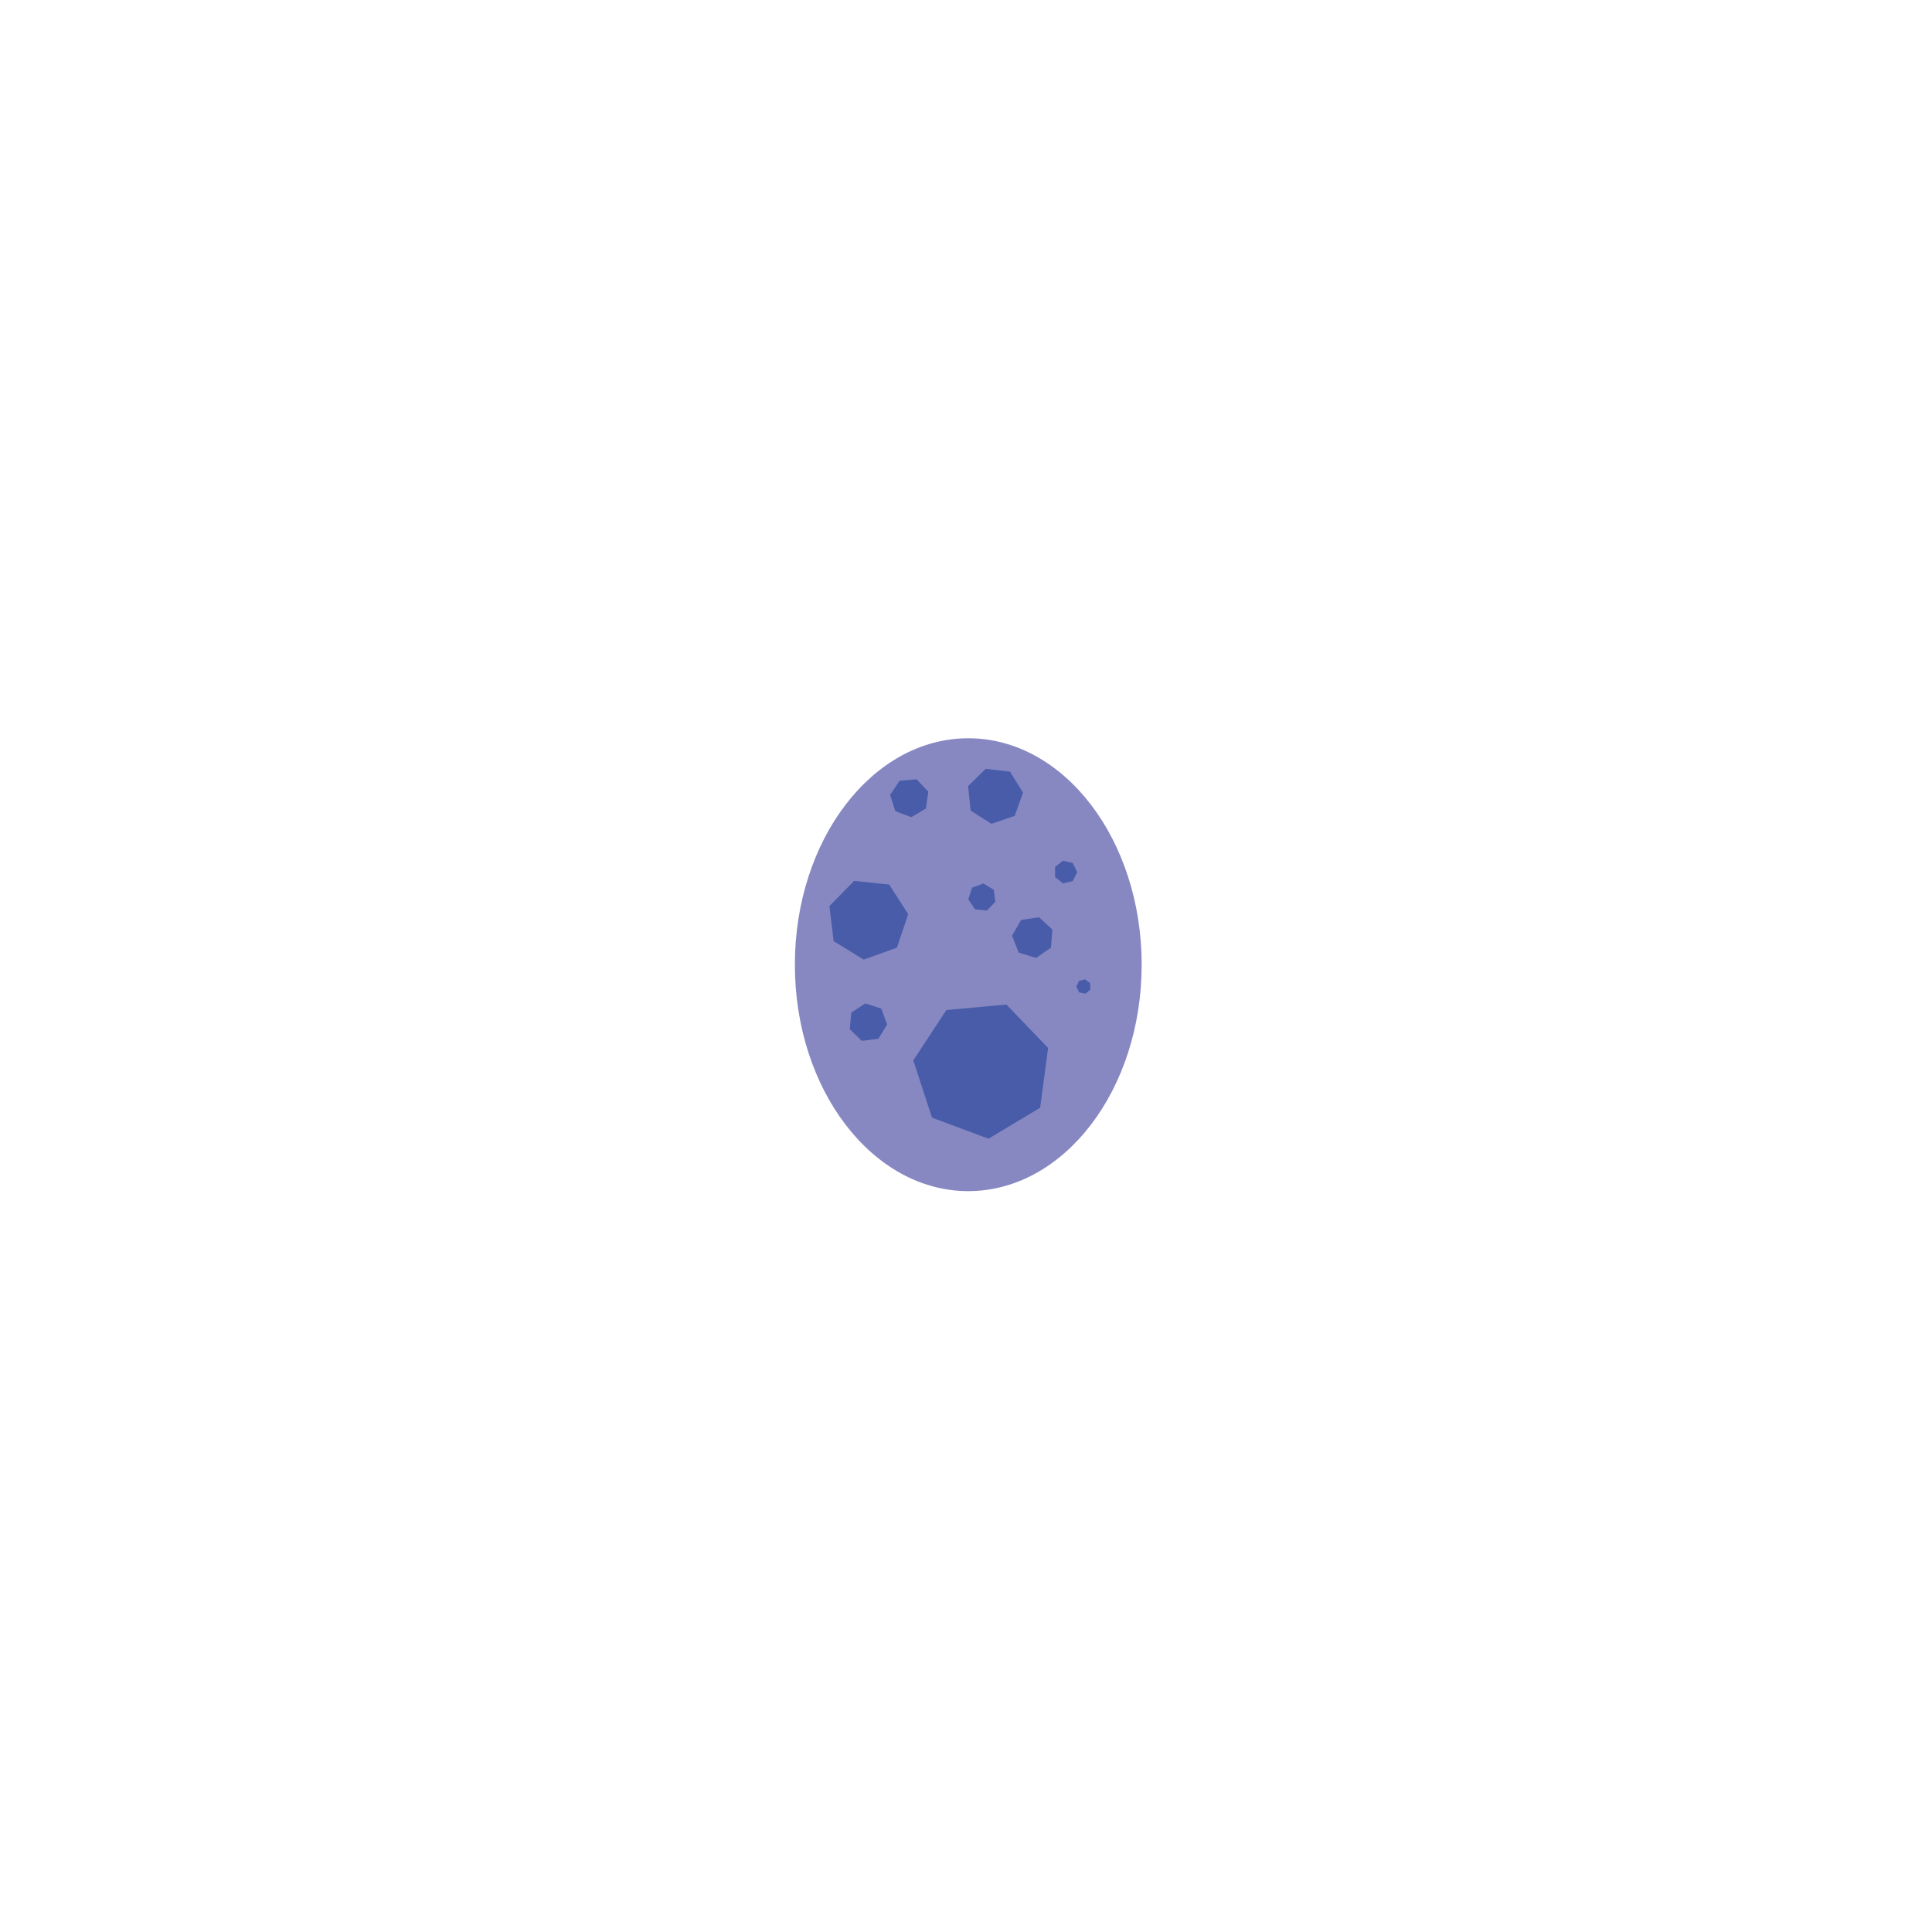 <?xml version="1.0" encoding="utf-8"?>
<!-- Generator: Adobe Illustrator 23.0.3, SVG Export Plug-In . SVG Version: 6.00 Build 0)  -->
<svg version="1.0" id="Layer_1" xmlns="http://www.w3.org/2000/svg" xmlns:xlink="http://www.w3.org/1999/xlink" x="0px" y="0px"
	 viewBox="0 0 400 400" style="enable-background:new 0 0 400 400;" xml:space="preserve">
<style type="text/css">
	.st0{fill:#8788C2;}
	.st1{fill:#485CA9;}
</style>
<g id="E-Mosa">
	<ellipse class="st0" cx="200.47" cy="199.73" rx="35.9" ry="46.88"/>
	<polygon class="st1" points="185.69,196.2 178.82,198.68 172.6,194.85 171.72,187.6 176.83,182.38 184.1,183.14 188.04,189.28 	"/>
	<polygon class="st1" points="215.35,229.35 204.65,235.76 192.96,231.4 189.09,219.54 195.94,209.12 208.37,207.98 217,216.98 	"/>
	<polygon class="st1" points="217.6,196.2 214.5,198.32 210.91,197.22 209.53,193.73 211.4,190.47 215.12,189.9 217.88,192.45 	"/>
	<polygon class="st1" points="191.7,167.4 188.66,169.19 185.36,167.93 184.29,164.57 186.26,161.64 189.77,161.34 192.2,163.91 	
		"/>
	<polygon class="st1" points="210.09,168.91 205.27,170.56 200.97,167.83 200.43,162.76 204.06,159.18 209.12,159.77 211.8,164.1 	
		"/>
	<polygon class="st1" points="200.47,186.17 201.26,183.79 203.61,182.92 205.75,184.22 206.08,186.7 204.34,188.51 201.85,188.27 	
		"/>
	<polygon class="st1" points="175.93,213.09 176.26,209.63 179.17,207.74 182.47,208.83 183.67,212.09 181.87,215.06 178.43,215.5 	
		"/>
	<polygon class="st1" points="224.74,205.73 223.44,205.47 222.84,204.29 223.38,203.09 224.66,202.76 225.71,203.56 225.75,204.88 
			"/>
	<polygon class="st1" points="222.11,182.42 220.07,182.89 218.44,181.59 218.44,179.5 220.07,178.2 222.1,178.66 223.01,180.54 	
		"/>
</g>
</svg>
